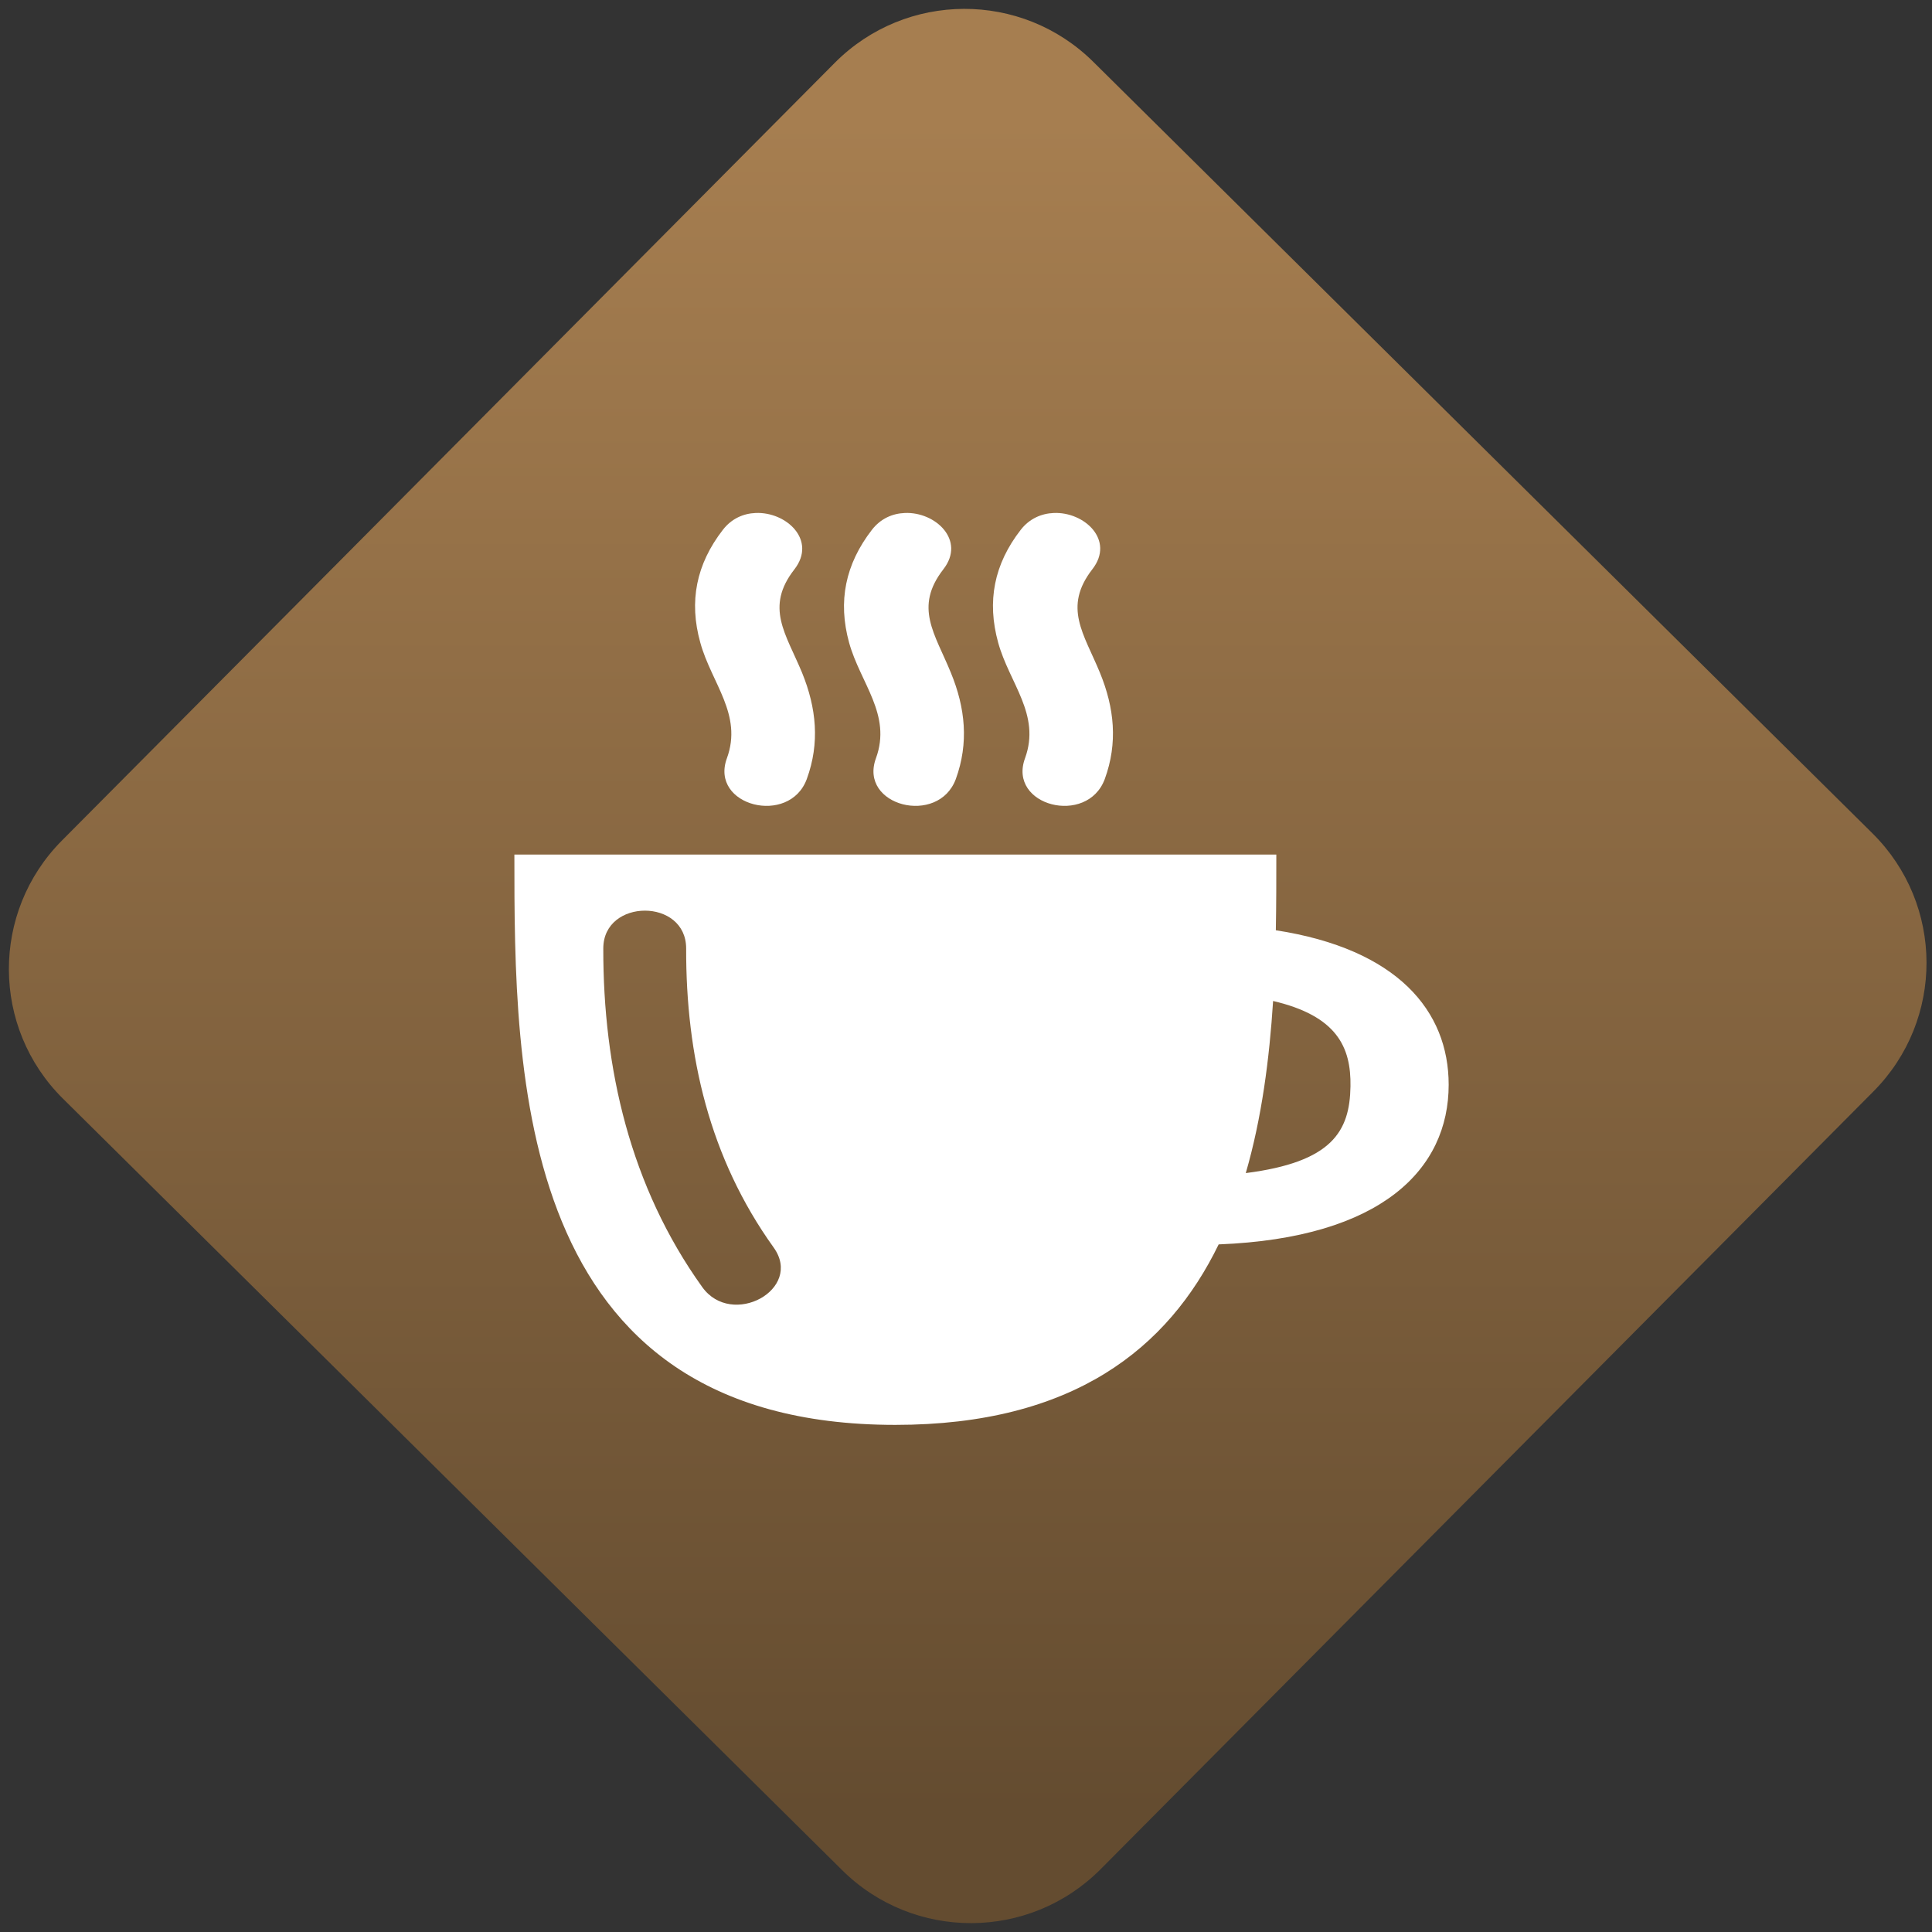 <svg width="64" height="64" viewBox="0 0 64 64" version="1.1"><rect x="0" y="0" width="64" height="64" fill="#333333" stroke="none"/><defs><linearGradient id="linear-pattern-0" gradientUnits="userSpaceOnUse" x1="0" y1="0" x2="0" y2="1" gradientTransform="matrix(60, 0, 0, 56, 0, 4)"><stop offset="0" stop-color="#a67e50" stop-opacity="1"/><stop offset="1" stop-color="#644c30" stop-opacity="1"/></linearGradient></defs><path fill="url(#linear-pattern-0)" fill-opacity="1" d="M 36.219 2.051 L 62.027 27.605 C 64.402 29.957 64.418 33.785 62.059 36.156 L 36.461 61.918 C 34.105 64.289 30.27 64.305 27.895 61.949 L 2.086 36.395 C -0.289 34.043 -0.305 30.215 2.051 27.844 L 27.652 2.082 C 30.008 -0.289 33.844 -0.305 36.219 2.051 Z M 36.219 2.051 " /><g transform="matrix(1.008,0,0,1.003,16.221,16.077)"><path fill-rule="nonzero" fill="rgb(100%, 100%, 100%)" fill-opacity="1" d="M 8.738 0.914 C 8.344 0.93 7.953 1.094 7.664 1.469 C 6.789 2.605 6.543 3.832 6.922 5.195 C 7.289 6.535 8.32 7.57 7.797 9.012 C 7.219 10.59 9.852 11.262 10.422 9.699 C 10.855 8.508 10.738 7.352 10.266 6.188 C 9.734 4.898 9.039 4.031 10.016 2.773 C 10.758 1.809 9.746 0.867 8.738 0.914 M 13.641 0.914 C 13.242 0.93 12.852 1.094 12.562 1.469 C 11.688 2.605 11.438 3.832 11.812 5.195 C 12.18 6.535 13.219 7.57 12.695 9.012 C 12.117 10.59 14.746 11.262 15.32 9.699 C 15.75 8.508 15.633 7.352 15.156 6.188 C 14.633 4.898 13.938 4.031 14.91 2.773 C 15.656 1.809 14.641 0.867 13.641 0.914 M 18.535 0.914 C 18.141 0.93 17.742 1.094 17.453 1.469 C 16.574 2.605 16.336 3.832 16.711 5.195 C 17.078 6.535 18.117 7.57 17.594 9.012 C 17.016 10.59 19.641 11.262 20.215 9.699 C 20.648 8.508 20.531 7.352 20.055 6.188 C 19.527 4.898 18.836 4.031 19.805 2.773 C 20.555 1.809 19.539 0.867 18.535 0.914 M 0.812 12.195 C 0.812 19.43 0.812 31.031 13.332 31.031 C 19.176 31.031 22.297 28.504 23.957 25.07 C 29.328 24.859 31.516 22.578 31.516 19.797 C 31.516 17.359 29.836 15.316 25.836 14.695 C 25.852 13.82 25.852 12.984 25.852 12.195 L 0.812 12.195 M 5.102 14.047 C 5.781 14.047 6.457 14.461 6.457 15.297 C 6.449 18.836 7.219 22.211 9.332 25.172 C 10.32 26.555 7.957 27.848 6.984 26.477 C 4.621 23.164 3.727 19.258 3.734 15.297 C 3.734 14.461 4.422 14.047 5.102 14.047 M 25.746 17.031 C 27.836 17.523 28.312 18.547 28.289 19.852 C 28.266 21.34 27.684 22.352 24.848 22.715 C 25.375 20.891 25.625 18.934 25.746 17.031 "/></g></svg>
